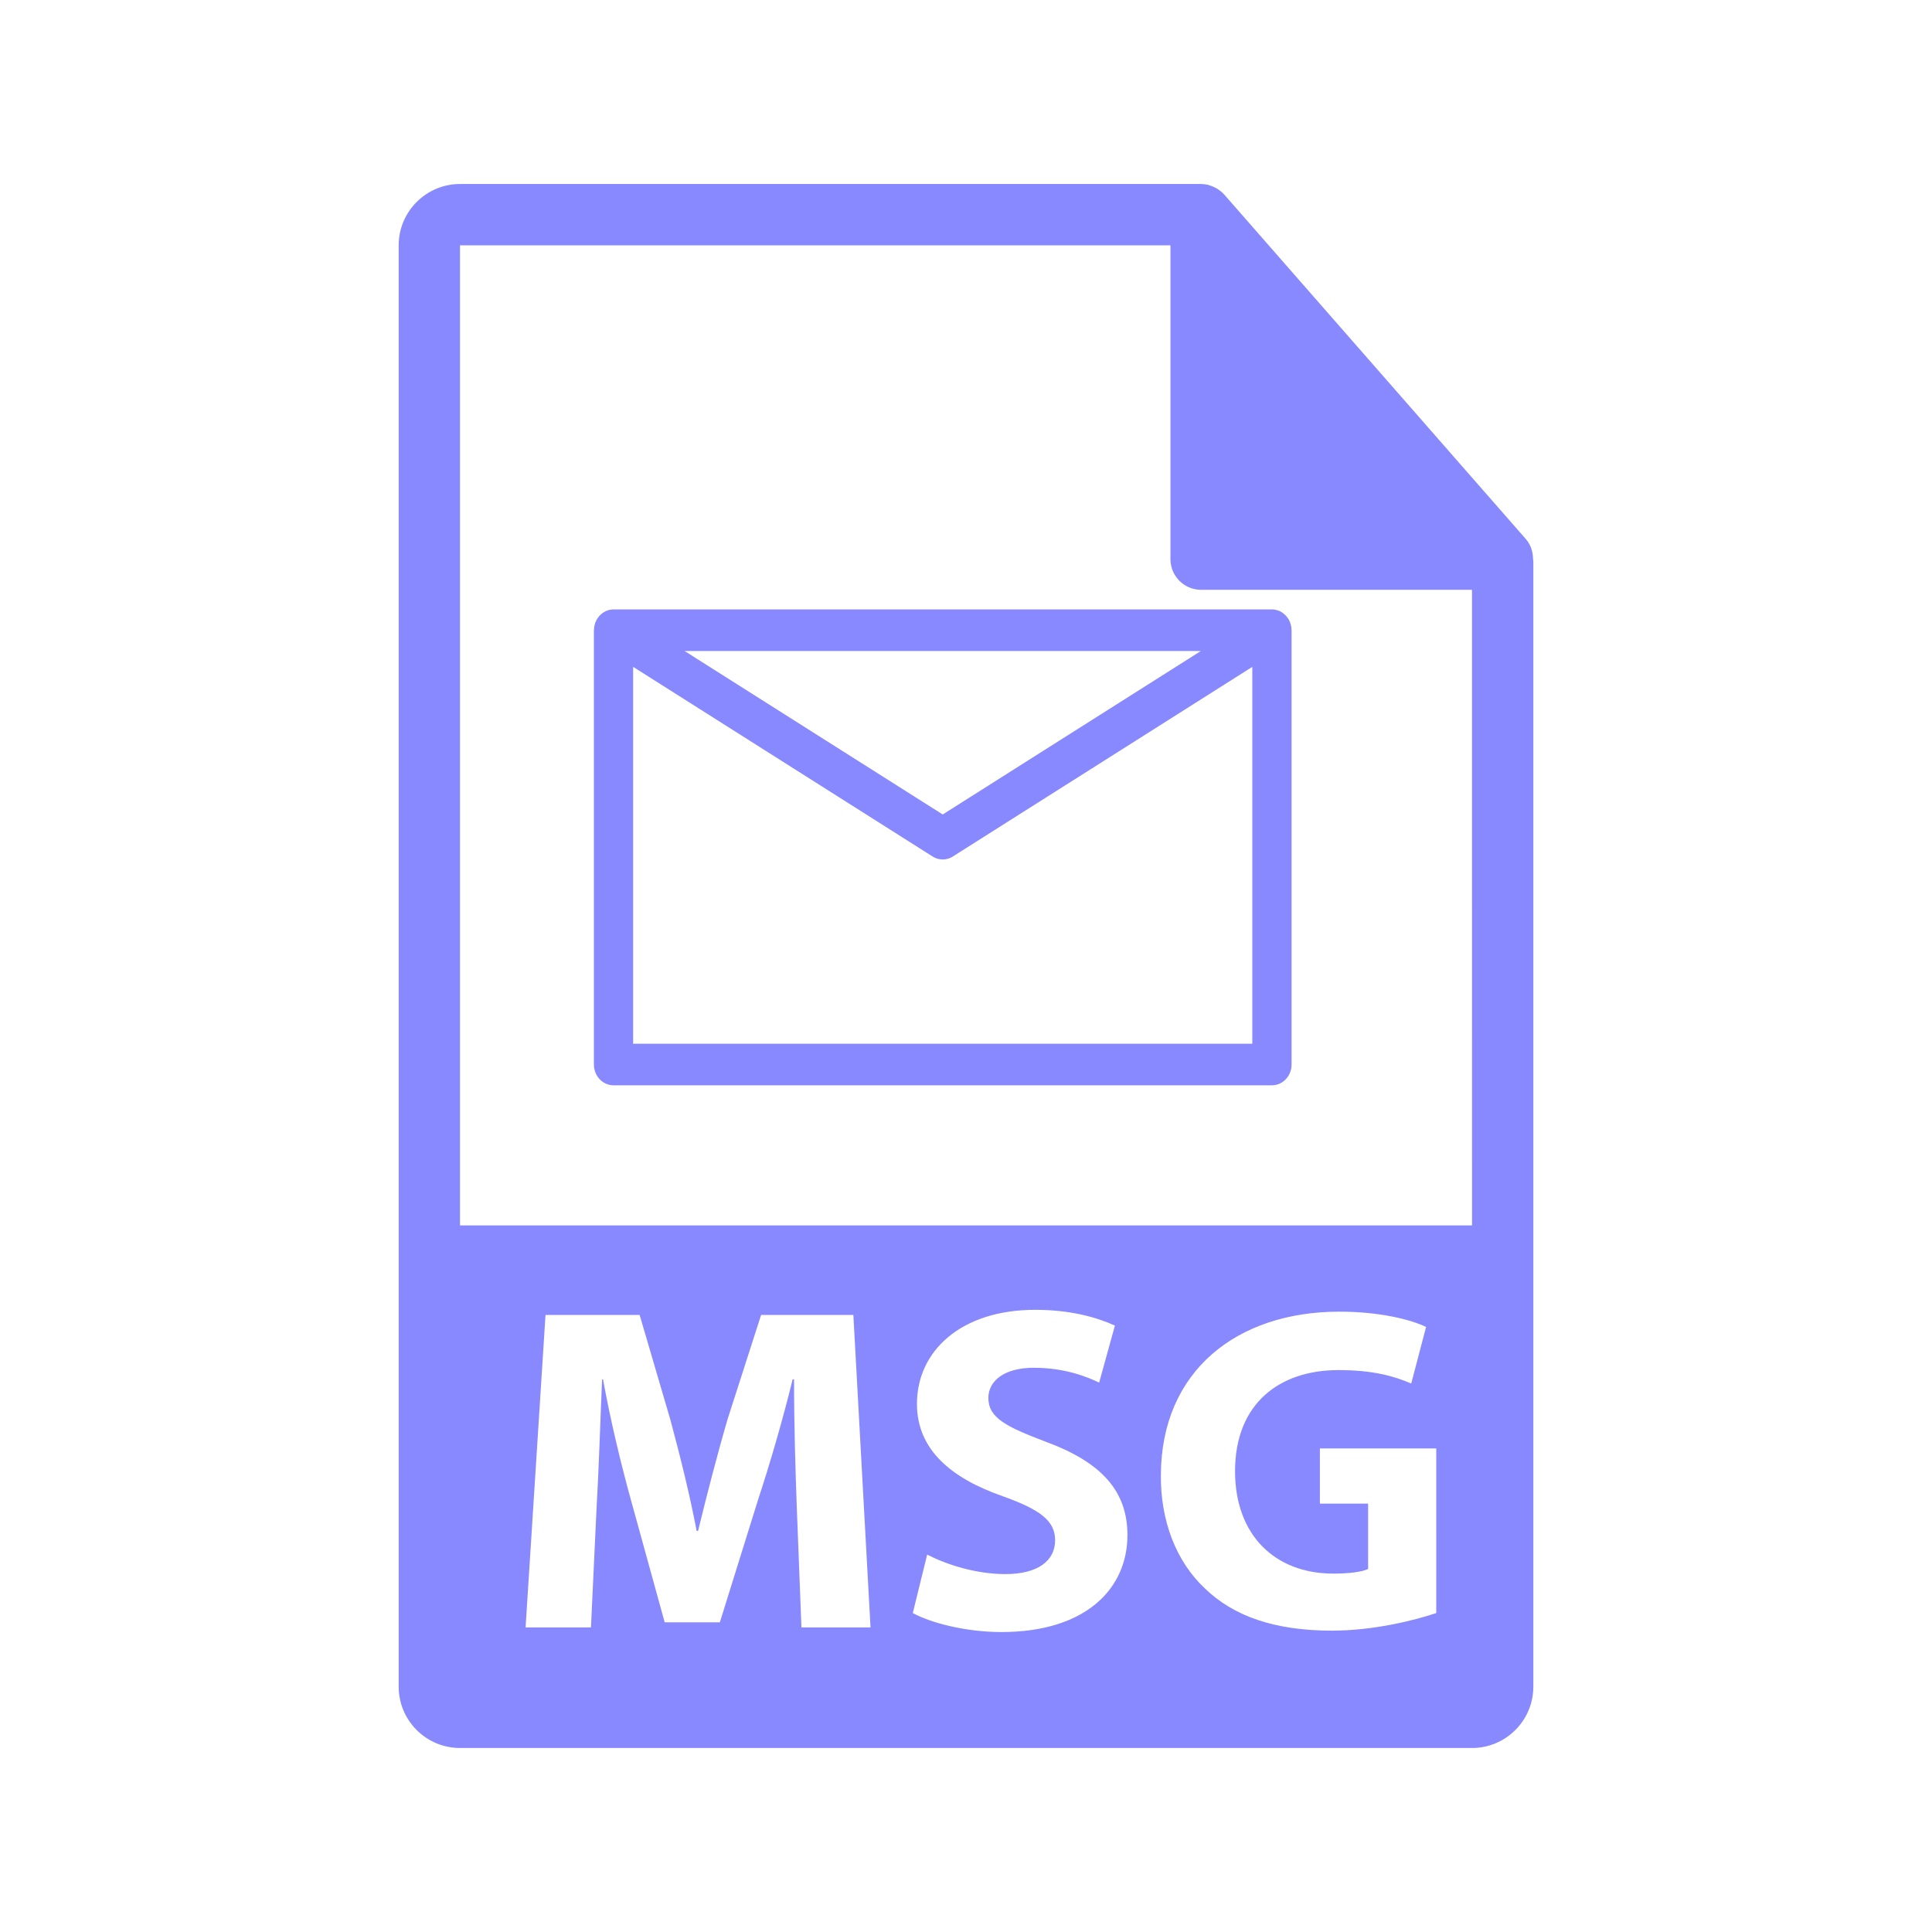 <?xml version="1.0" encoding="utf-8"?>
<!-- Generator: Adobe Illustrator 16.0.0, SVG Export Plug-In . SVG Version: 6.00 Build 0)  -->
<!DOCTYPE svg PUBLIC "-//W3C//DTD SVG 1.1//EN" "http://www.w3.org/Graphics/SVG/1.1/DTD/svg11.dtd">
<svg version="1.1" id="Layer_1" xmlns="http://www.w3.org/2000/svg" xmlns:xlink="http://www.w3.org/1999/xlink" x="0px" y="0px"
	 width="126px" height="126px" viewBox="0 0 126 126" enable-background="new 0 0 126 126" xml:space="preserve">
<path fill="#8888ff" d="M99.98,36.443c-0.006-0.468-0.154-0.93-0.475-1.295L79.838,12.684c-0.004-0.006-0.01-0.008-0.016-0.014
	c-0.117-0.131-0.252-0.239-0.396-0.334c-0.043-0.028-0.086-0.053-0.131-0.078c-0.127-0.068-0.258-0.124-0.395-0.165
	c-0.037-0.011-0.07-0.026-0.107-0.036C78.643,12.021,78.49,12,78.334,12H30c-2.205,0-4,1.795-4,4v94c0,2.206,1.795,4,4,4h66
	c2.207,0,4-1.794,4-4V36.667C100,36.592,99.988,36.518,99.98,36.443z M52.268,106.136l-0.302-7.801
	c-0.09-2.45-0.181-5.413-0.181-8.376h-0.091c-0.635,2.601-1.481,5.503-2.268,7.892l-2.479,7.952h-3.598l-2.177-7.892
	c-0.665-2.389-1.361-5.292-1.844-7.952h-0.061c-0.121,2.752-0.212,5.896-0.363,8.437l-0.363,7.74h-4.264l1.3-20.379h6.138
	l1.996,6.803c0.635,2.358,1.27,4.898,1.724,7.287h0.09c0.575-2.359,1.27-5.05,1.935-7.317l2.177-6.772h6.017l1.119,20.379H52.268z
	 M65.305,106.438c-2.328,0-4.626-0.605-5.775-1.24l0.937-3.81c1.24,0.635,3.145,1.27,5.11,1.27c2.117,0,3.235-0.876,3.235-2.207
	c0-1.27-0.968-1.995-3.417-2.872c-3.386-1.18-5.594-3.055-5.594-6.018c0-3.478,2.903-6.138,7.711-6.138
	c2.297,0,3.991,0.483,5.2,1.027l-1.028,3.72c-0.816-0.394-2.268-0.968-4.263-0.968c-1.996,0-2.963,0.907-2.963,1.966
	c0,1.3,1.149,1.874,3.779,2.872c3.598,1.331,5.292,3.205,5.292,6.078C73.53,103.535,70.899,106.438,65.305,106.438z M93.67,105.198
	c-1.421,0.483-4.112,1.149-6.803,1.149c-3.719,0-6.41-0.938-8.285-2.752c-1.875-1.753-2.903-4.414-2.873-7.408
	c0.03-6.773,4.958-10.644,11.642-10.644c2.63,0,4.656,0.515,5.654,0.998l-0.968,3.689c-1.118-0.484-2.509-0.877-4.747-0.877
	c-3.84,0-6.743,2.177-6.743,6.591c0,4.203,2.631,6.683,6.41,6.683c1.059,0,1.905-0.12,2.268-0.302v-4.264h-3.145v-3.599h7.589
	V105.198z M30,79.917V16h46.334v20.466c0,1.104,0.895,2,2,2H96l0.002,41.451H30z"/>
<path fill="#8888ff" d="M84.225,41.019c-0.003-0.053-0.006-0.105-0.015-0.156c-0.006-0.04-0.017-0.077-0.027-0.115
	c-0.012-0.046-0.023-0.093-0.04-0.138c-0.015-0.04-0.033-0.079-0.052-0.117c-0.014-0.029-0.023-0.059-0.039-0.087
	c-0.006-0.011-0.015-0.019-0.021-0.029c-0.029-0.047-0.061-0.089-0.094-0.131c-0.016-0.021-0.03-0.044-0.049-0.063
	c-0.233-0.269-0.565-0.438-0.935-0.438h-42.94c-0.371,0-0.702,0.17-0.936,0.438c-0.018,0.019-0.032,0.042-0.048,0.063
	c-0.033,0.042-0.065,0.084-0.094,0.131c-0.006,0.011-0.015,0.019-0.021,0.029c-0.016,0.028-0.025,0.058-0.039,0.087
	c-0.019,0.038-0.037,0.077-0.052,0.117c-0.017,0.045-0.028,0.092-0.04,0.138c-0.011,0.038-0.021,0.075-0.028,0.115
	c-0.008,0.051-0.012,0.104-0.015,0.156c-0.001,0.029-0.007,0.054-0.007,0.082v28.325c0,0.747,0.574,1.355,1.28,1.355h42.94
	c0.706,0,1.28-0.608,1.28-1.355V41.101C84.232,41.072,84.226,41.048,84.225,41.019z M41.291,43.49l19.534,12.371
	c0.198,0.126,0.425,0.192,0.657,0.192c0.231,0,0.458-0.066,0.656-0.192l19.534-12.37v24.578H41.291V43.49z M44.648,42.457h33.669
	L61.482,53.118L44.648,42.457z"/>
</svg>
